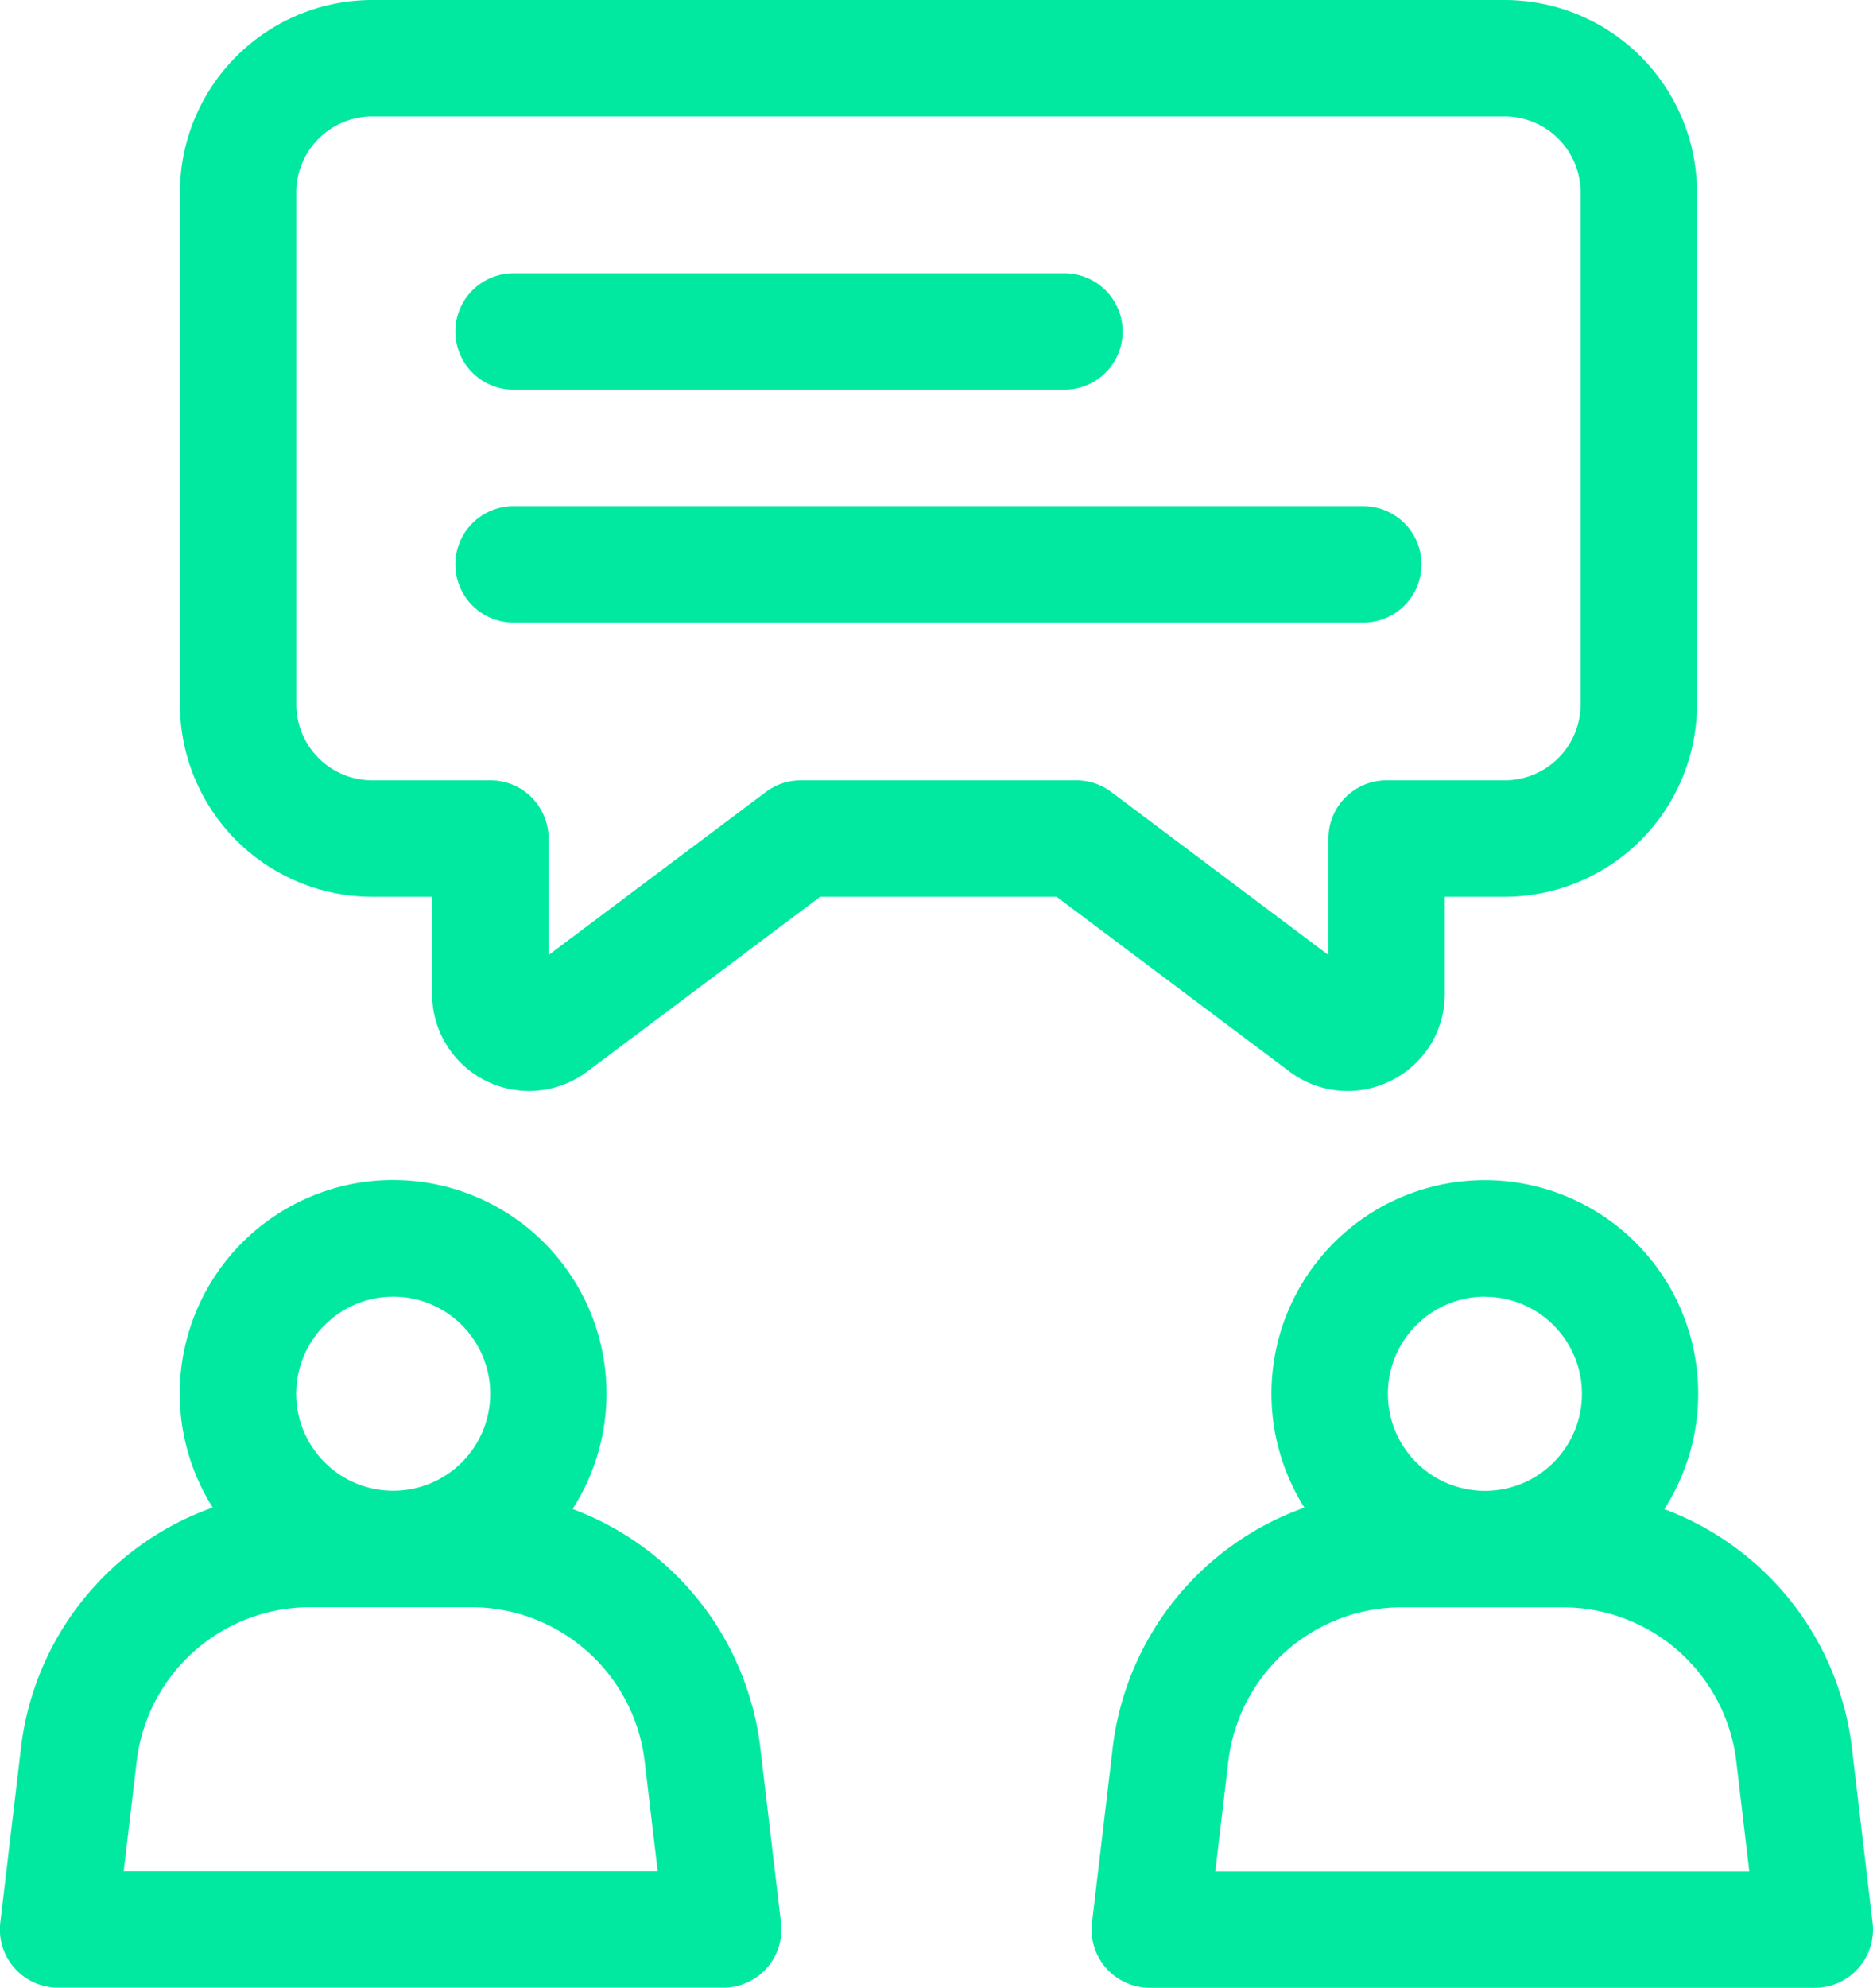 <svg xmlns="http://www.w3.org/2000/svg" width="63.349" height="67.189" viewBox="0 0 63.349 67.189"><defs><style>.a{fill:#01e9a1;}</style></defs><g transform="translate(-14.634)"><path class="a" d="M101.967,36.529a3.262,3.262,0,0,0,1.814-2.934V30.314h2.049a6.511,6.511,0,0,0,6.481-6.526V6.526A6.511,6.511,0,0,0,105.83,0H67.481A6.511,6.511,0,0,0,61,6.526V23.788a6.511,6.511,0,0,0,6.481,6.526H69.53v3.281a3.278,3.278,0,0,0,5.249,2.625l7.874-5.905h8l7.874,5.905a3.262,3.262,0,0,0,3.436.31ZM71.5,26.377H67.481a2.57,2.57,0,0,1-2.544-2.589V6.526a2.57,2.57,0,0,1,2.544-2.589H105.83a2.57,2.57,0,0,1,2.544,2.589V23.788a2.57,2.57,0,0,1-2.544,2.589h-4.017a1.968,1.968,0,0,0-1.968,1.968v3.937L92.5,26.771a1.968,1.968,0,0,0-1.181-.394H82a1.968,1.968,0,0,0-1.181.394l-7.349,5.512V28.345A1.968,1.968,0,0,0,71.5,26.377Z" transform="translate(-40.281)"/><path class="a" d="M40.349,323.185A9.846,9.846,0,0,0,34,315.117a7.217,7.217,0,1,0-12.171-.05,9.846,9.846,0,0,0-6.485,8.119l-.7,5.912a1.968,1.968,0,0,0,1.955,2.2H39.094a1.968,1.968,0,0,0,1.955-2.2ZM27.934,307.938a3.281,3.281,0,1,1-3.281,3.281A3.284,3.284,0,0,1,27.934,307.938ZM18.818,327.36l.439-3.712a5.907,5.907,0,0,1,5.864-5.212h5.454a5.907,5.907,0,0,1,5.864,5.212l.439,3.712Z" transform="translate(0 -264.107)"/><path class="a" d="M322.393,329.1l-.7-5.912a9.846,9.846,0,0,0-6.345-8.068,7.217,7.217,0,1,0-12.171-.05,9.846,9.846,0,0,0-6.485,8.119l-.7,5.912a1.968,1.968,0,0,0,1.955,2.2h22.491a1.969,1.969,0,0,0,1.955-2.2Zm-13.114-21.159A3.281,3.281,0,1,1,306,311.218,3.284,3.284,0,0,1,309.279,307.937Zm-9.116,19.422.439-3.712a5.907,5.907,0,0,1,5.864-5.212h5.454a5.907,5.907,0,0,1,5.864,5.212l.439,3.712Z" transform="translate(-244.424 -264.106)"/><path class="a" d="M133.968,74.322H152.6a1.968,1.968,0,1,0,0-3.937H133.968a1.968,1.968,0,0,0,0,3.937Z" transform="translate(-101.964 -61.148)"/><path class="a" d="M164.676,132.353a1.968,1.968,0,0,0-1.968-1.968H133.968a1.968,1.968,0,0,0,0,3.937h28.739A1.968,1.968,0,0,0,164.676,132.353Z" transform="translate(-101.964 -113.275)"/></g></svg>